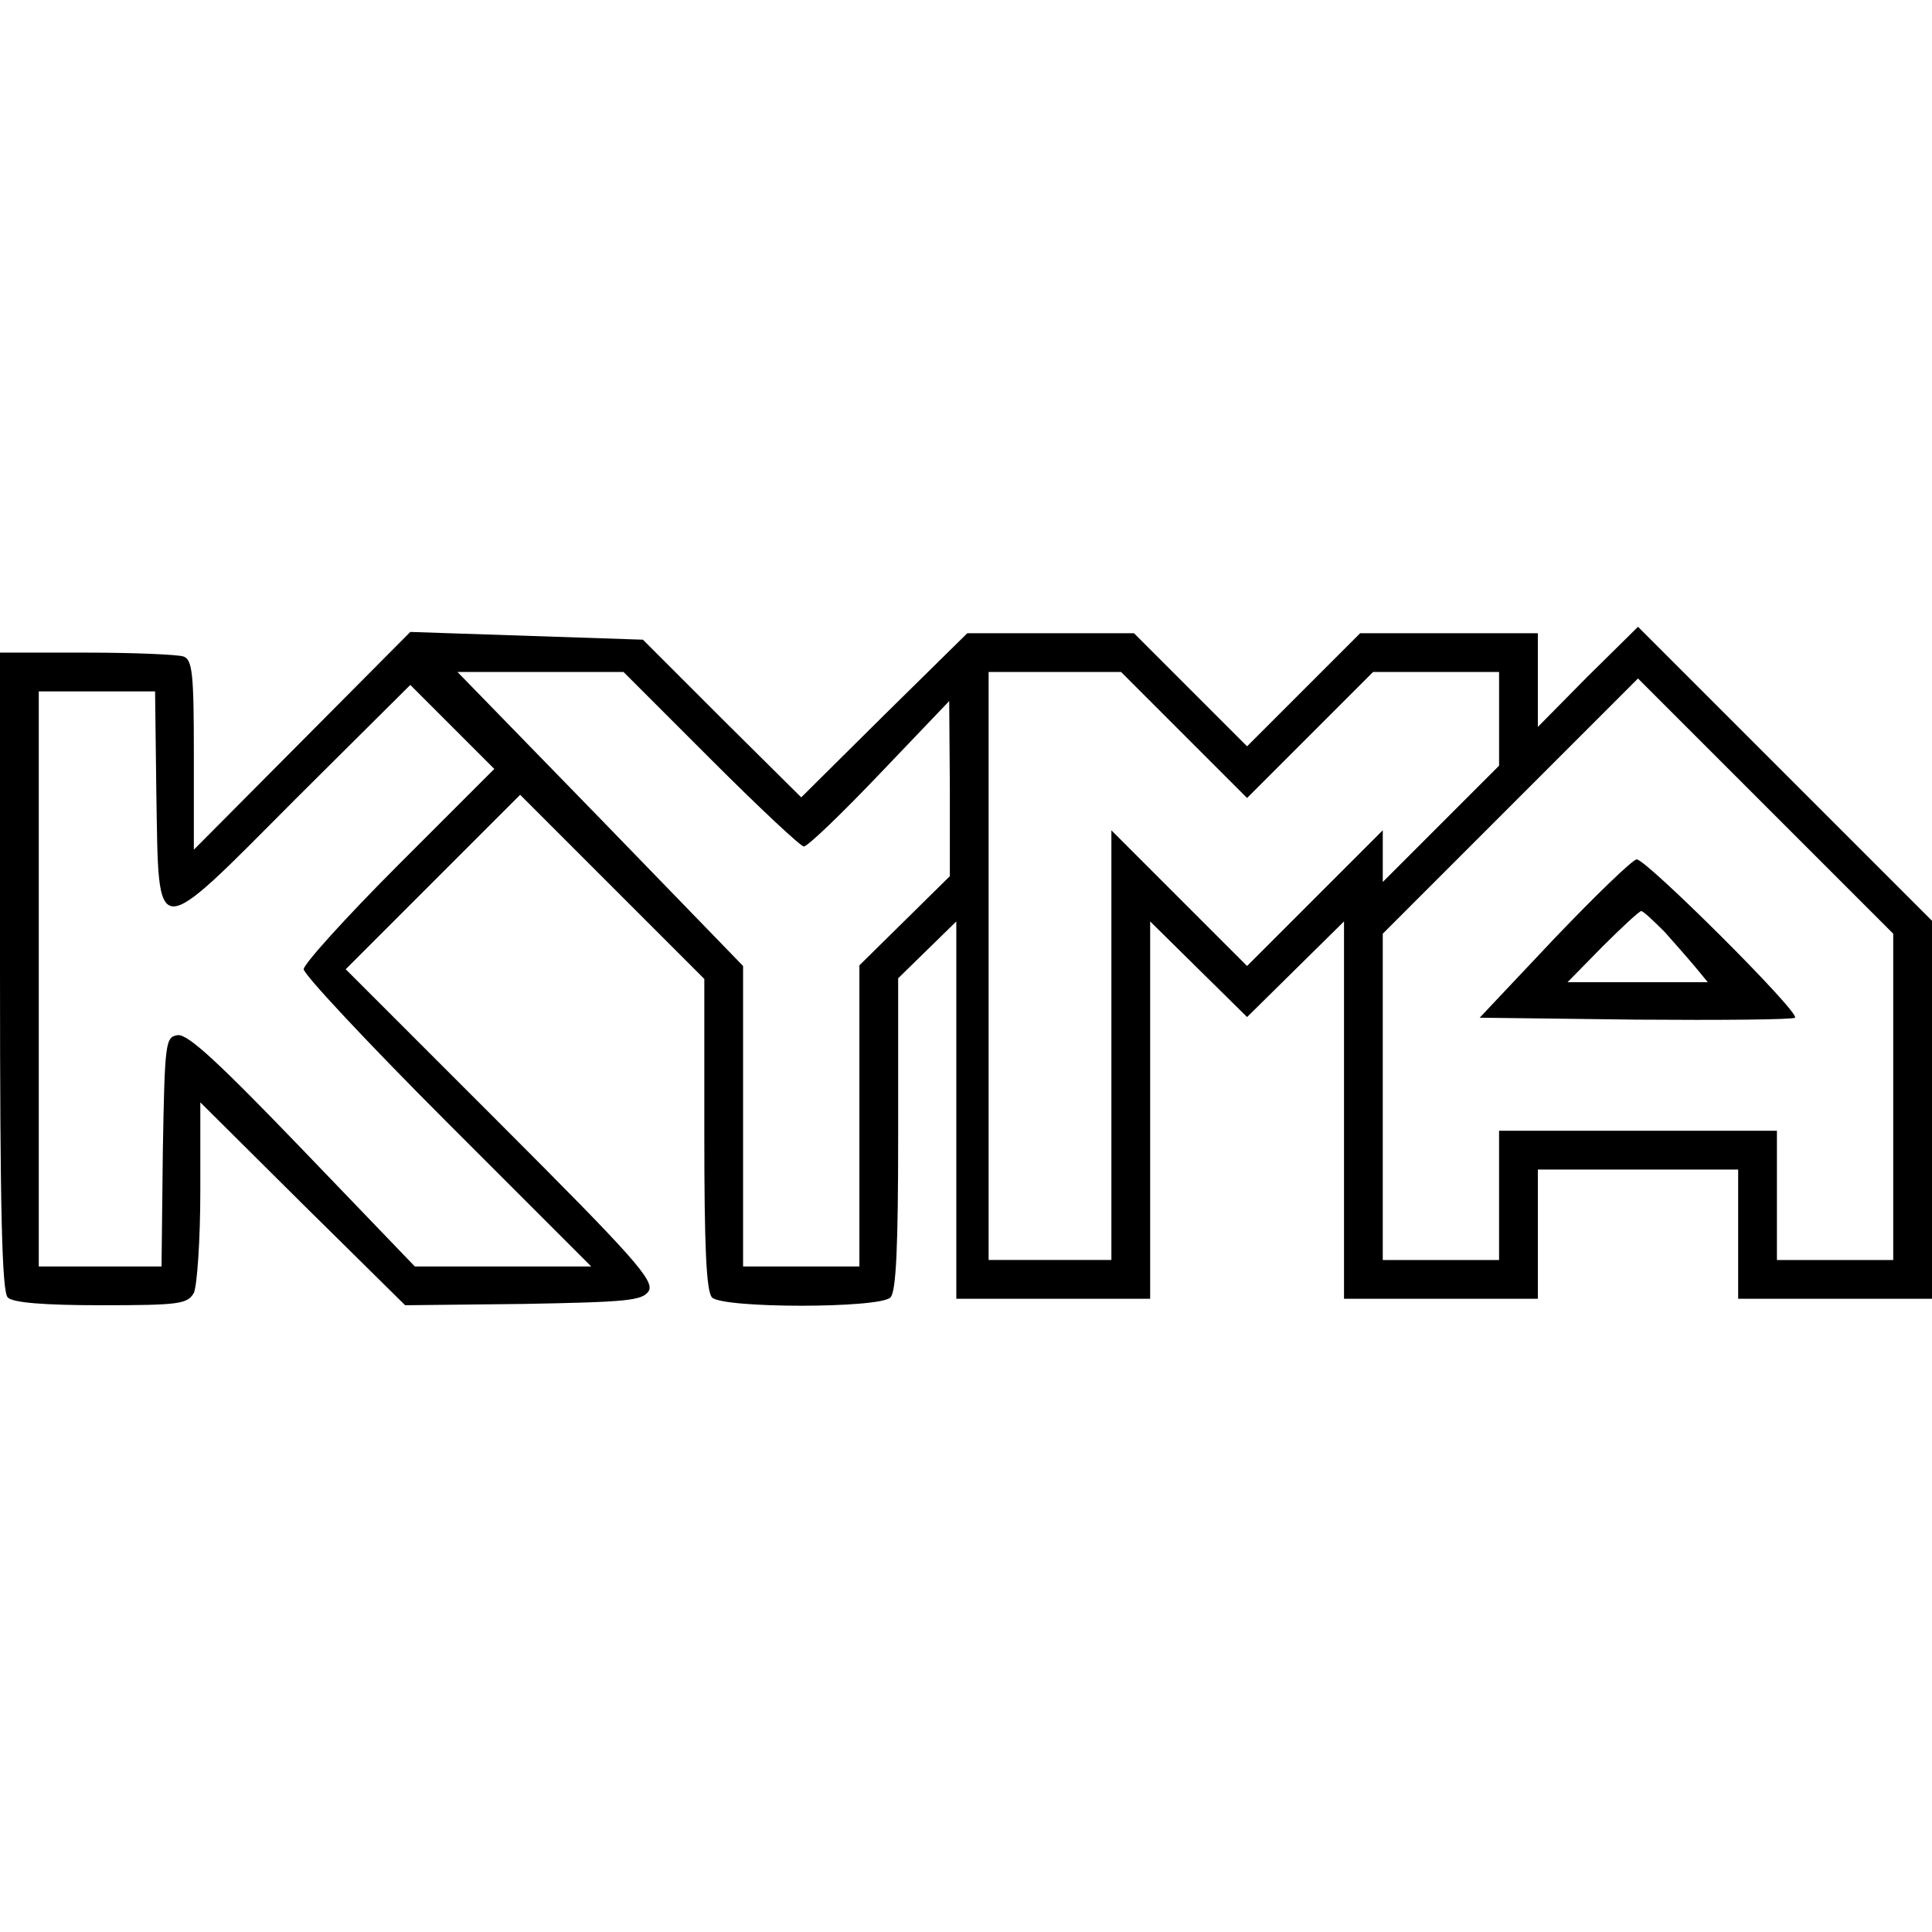 <?xml version="1.0" standalone="no"?>
<!DOCTYPE svg PUBLIC "-//W3C//DTD SVG 20010904//EN"
 "http://www.w3.org/TR/2001/REC-SVG-20010904/DTD/svg10.dtd">
<svg version="1.0" xmlns="http://www.w3.org/2000/svg"
 width="299pt" height="299pt" viewBox="0 0 299 299"
 preserveAspectRatio="xMidYMid meet">
<g transform="translate(0,299) scale(0.1,-0.1)"
fill="#000000" stroke="none">
<path d="M2457 1943 l-77 -78 0 73 0 72 -137 0 -138 0 -87 -87 -88 -88 -88 88
-87 87 -129 0 -129 0 -129 -127 -128 -127 -123 122 -122 122 -180 6 -180 6
-167 -168 -168 -169 0 146 c0 125 -2 148 -16 153 -9 3 -76 6 -150 6 l-134 0 0
-493 c0 -370 3 -496 12 -505 8 -8 55 -12 145 -12 121 0 133 2 143 19 5 11 10
82 10 157 l0 138 158 -157 159 -157 183 2 c161 3 184 5 194 20 9 16 -23 52
-229 258 l-240 240 135 135 135 135 142 -142 143 -143 0 -240 c0 -174 3 -244
12 -253 17 -17 259 -17 276 0 9 9 12 79 12 253 l0 241 45 44 45 44 0 -292 0
-292 150 0 150 0 0 292 0 292 75 -74 75 -74 75 74 75 74 0 -292 0 -292 150 0
150 0 0 100 0 100 155 0 155 0 0 -100 0 -100 150 0 150 0 0 293 0 292 -228
228 -227 227 -78 -77z m-1357 -128 c74 -74 139 -135 144 -135 6 0 59 51 118
113 l107 112 1 -135 0 -136 -70 -69 -70 -69 0 -233 0 -233 -90 0 -90 0 0 233
0 232 -221 228 -221 227 129 0 128 0 135 -135z m732 38 l98 -98 98 98 97 97
98 0 97 0 0 -73 0 -72 -90 -90 -90 -90 0 40 0 40 -105 -105 -105 -105 -105
105 -105 105 0 -333 0 -332 -95 0 -95 0 0 455 0 455 102 0 103 0 97 -97z
m1098 -560 l0 -253 -90 0 -90 0 0 100 0 100 -215 0 -215 0 0 -100 0 -100 -90
0 -90 0 0 252 0 253 197 197 198 198 197 -197 198 -198 0 -252z m-2313 359
c-81 -81 -147 -154 -147 -162 0 -8 100 -115 222 -237 l223 -223 -137 0 -136 0
-173 180 c-129 134 -178 180 -194 178 -19 -3 -20 -10 -23 -180 l-2 -178 -95 0
-95 0 0 445 0 445 90 0 90 0 2 -161 c4 -228 -6 -228 215 -6 l178 177 65 -65
65 -65 -148 -148z"/>
<path d="M2406 1538 l-116 -123 242 -3 c132 -1 243 0 246 3 8 8 -230 245 -245
245 -6 0 -63 -55 -127 -122z m170 10 c16 -18 38 -43 48 -55 l19 -23 -109 0
-108 0 54 55 c30 30 57 55 60 55 3 0 19 -15 36 -32z"/>
</g>
</svg>
